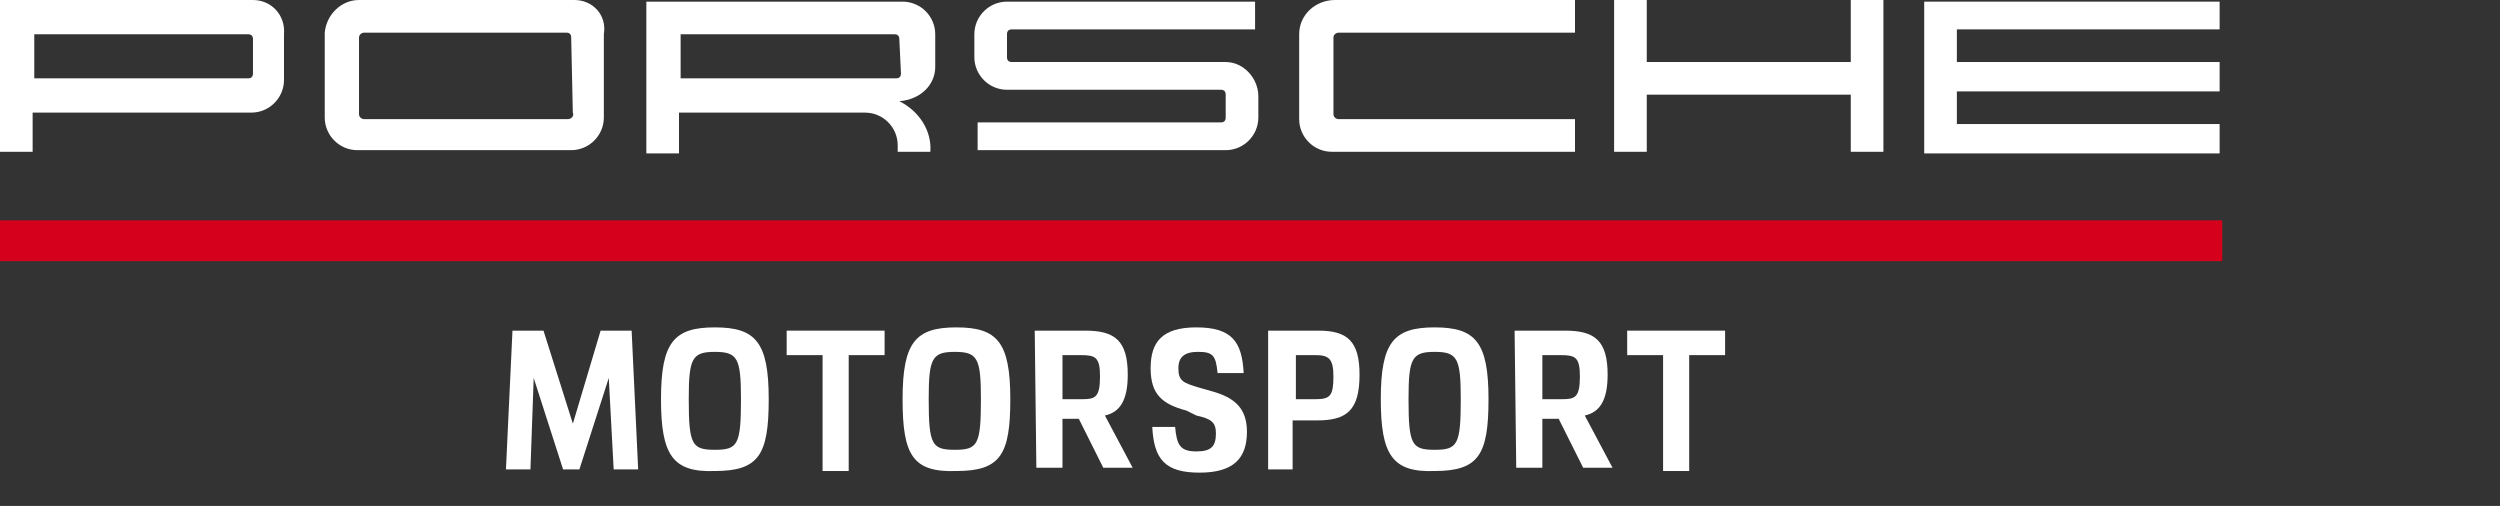 <svg width="252" height="51" viewBox="0 0 252 51" fill="none" xmlns="http://www.w3.org/2000/svg">
<rect x="0" y="0" width="252" height="51" fill="#333333" stroke="none"/>
<path d="M51 47.313L51.658 33.329H54.784L57.745 42.706L60.542 33.329H63.668L64.326 47.313H61.858L61.364 38.1L58.403 47.313H56.758L53.797 38.1L53.468 47.313H51Z" fill="white"/>
<path d="M66.629 40.239C66.629 34.481 67.945 33 72.058 33C76.171 33 77.487 34.481 77.487 40.239C77.487 45.832 76.5 47.477 72.058 47.477C67.781 47.642 66.629 45.832 66.629 40.239ZM74.69 40.239C74.69 36.126 74.361 35.468 72.058 35.468C69.755 35.468 69.426 36.126 69.426 40.239C69.426 44.845 69.755 45.339 72.058 45.339C74.361 45.339 74.69 44.845 74.69 40.239Z" fill="white"/>
<path d="M79.297 33.329H89.168V35.797H85.549V47.477H82.916V35.797H79.297V33.329Z" fill="white"/>
<path d="M90.981 40.239C90.981 34.481 92.297 33 96.409 33C100.522 33 101.839 34.481 101.839 40.239C101.839 45.832 100.851 47.477 96.409 47.477C91.968 47.642 90.981 45.832 90.981 40.239ZM98.877 40.239C98.877 36.126 98.548 35.468 96.245 35.468C93.942 35.468 93.613 36.126 93.613 40.239C93.613 44.845 93.942 45.339 96.245 45.339C98.548 45.339 98.877 44.845 98.877 40.239Z" fill="white"/>
<path d="M104.301 33.329H109.401C112.362 33.329 113.678 34.316 113.678 37.771C113.678 40.403 112.856 41.555 111.375 41.884L114.172 47.148H111.21L108.743 42.213H107.098V47.148H104.465L104.301 33.329ZM107.098 35.797V40.239H109.072C110.388 40.239 110.881 40.074 110.881 37.935C110.881 35.961 110.388 35.797 108.907 35.797H107.098Z" fill="white"/>
<path d="M118.452 43.035C118.617 44.845 118.946 45.503 120.591 45.503C122.071 45.503 122.565 45.01 122.565 43.694C122.565 42.542 122.071 42.213 120.591 41.884L119.604 41.39C117.136 40.732 115.984 39.745 115.984 37.113C115.984 34.481 117.136 33 120.591 33C124.21 33 125.197 34.481 125.362 37.606H122.73C122.565 35.797 122.236 35.468 120.755 35.468C119.439 35.468 118.781 35.961 118.781 37.113C118.781 38.429 119.275 38.593 120.92 39.087L122.071 39.416C124.539 40.074 125.691 41.226 125.691 43.529C125.691 46.161 124.375 47.642 120.92 47.642C117.465 47.642 116.313 46.326 116.149 43.035H118.452Z" fill="white"/>
<path d="M127.828 33.329H132.928C135.889 33.329 137.041 34.481 137.041 37.771C137.041 41.39 135.725 42.377 132.764 42.377H130.296V47.313H127.828V33.329ZM130.625 35.797V40.239H132.599C134.08 40.239 134.409 39.91 134.409 37.935C134.409 36.126 133.915 35.797 132.599 35.797H130.625Z" fill="white"/>
<path d="M139.184 40.239C139.184 34.481 140.5 33 144.613 33C148.726 33 150.042 34.481 150.042 40.239C150.042 45.832 149.055 47.477 144.613 47.477C140.335 47.642 139.184 45.832 139.184 40.239ZM147.245 40.239C147.245 36.126 146.916 35.468 144.613 35.468C142.309 35.468 141.98 36.126 141.98 40.239C141.98 44.845 142.309 45.339 144.613 45.339C146.916 45.339 147.245 44.845 147.245 40.239Z" fill="white"/>
<path d="M152.672 33.329H157.772C160.733 33.329 162.049 34.316 162.049 37.771C162.049 40.403 161.227 41.555 159.746 41.884L162.543 47.148H159.582L157.114 42.213H155.469V47.148H152.836L152.672 33.329ZM155.469 35.797V40.239H157.443C158.759 40.239 159.253 40.074 159.253 37.935C159.253 35.961 158.759 35.797 157.278 35.797H155.469Z" fill="white"/>
<path d="M164.02 33.329H173.89V35.797H170.271V47.477H167.639V35.797H164.02V33.329Z" fill="white"/>
<path d="M224 22.21H0V26.323H224V22.21Z" fill="#D5001C"/>
<path d="M223.738 2.961V0.165H193.961V15.464H223.738V12.503H197.251V9.213H223.738V6.252H197.251V2.961H223.738Z" fill="white"/>
<path d="M186.558 6.252H165.993V0H162.703V15.3H165.993V9.542H186.558V15.3H189.848V0H186.558V6.252Z" fill="white"/>
<path d="M130.957 3.455V12.01C130.957 13.819 132.438 15.3 134.247 15.3H158.76V12.01H134.905C134.741 12.01 134.412 11.845 134.412 11.516V3.784C134.412 3.455 134.741 3.29 134.905 3.29H158.76V0H134.576C132.602 0 130.957 1.481 130.957 3.455Z" fill="white"/>
<path d="M123.55 6.252H101.999C101.67 6.252 101.505 6.087 101.505 5.758V3.455C101.505 3.126 101.67 2.961 101.999 2.961H126.512V0.165H101.505C99.695 0.165 98.215 1.645 98.215 3.455V5.758C98.215 7.568 99.695 9.048 101.505 9.048H123.057C123.386 9.048 123.55 9.213 123.55 9.542V11.845C123.55 12.174 123.386 12.339 123.057 12.339H98.544V15.136H123.55C125.36 15.136 126.841 13.655 126.841 11.845V9.706C126.841 7.897 125.36 6.252 123.55 6.252Z" fill="white"/>
<path d="M94.272 6.745V3.455C94.272 1.645 92.791 0.165 90.981 0.165H65.152V15.464H68.443V11.352H87.198C89.007 11.352 90.488 12.832 90.488 14.642V15.3H93.778C93.943 13.161 92.626 11.187 90.652 10.2C92.791 10.036 94.272 8.555 94.272 6.745ZM90.323 7.897H68.607V3.455H90.159C90.488 3.455 90.652 3.619 90.652 3.948L90.817 7.403C90.817 7.732 90.652 7.897 90.323 7.897Z" fill="white"/>
<path d="M57.905 0H36.189C34.38 0 32.899 1.481 32.734 3.29V11.845C32.734 13.655 34.215 15.136 36.025 15.136H57.576C59.386 15.136 60.867 13.655 60.867 11.845V3.455C61.196 1.481 59.715 0 57.905 0ZM57.247 12.01H36.683C36.518 12.01 36.189 11.845 36.189 11.516V3.784C36.189 3.455 36.518 3.29 36.683 3.29H57.083C57.412 3.29 57.576 3.455 57.576 3.784L57.741 11.352C57.905 11.681 57.576 12.01 57.247 12.01Z" fill="white"/>
<path d="M25.5 0H0V15.3H3.29V11.352H25.335C27.145 11.352 28.626 9.871 28.626 8.061V3.455C28.79 1.481 27.31 0 25.5 0ZM25.5 7.403C25.5 7.732 25.335 7.897 25.006 7.897H3.455V3.455H25.006C25.335 3.455 25.5 3.619 25.5 3.948V7.403Z" fill="white"/>
</svg>
